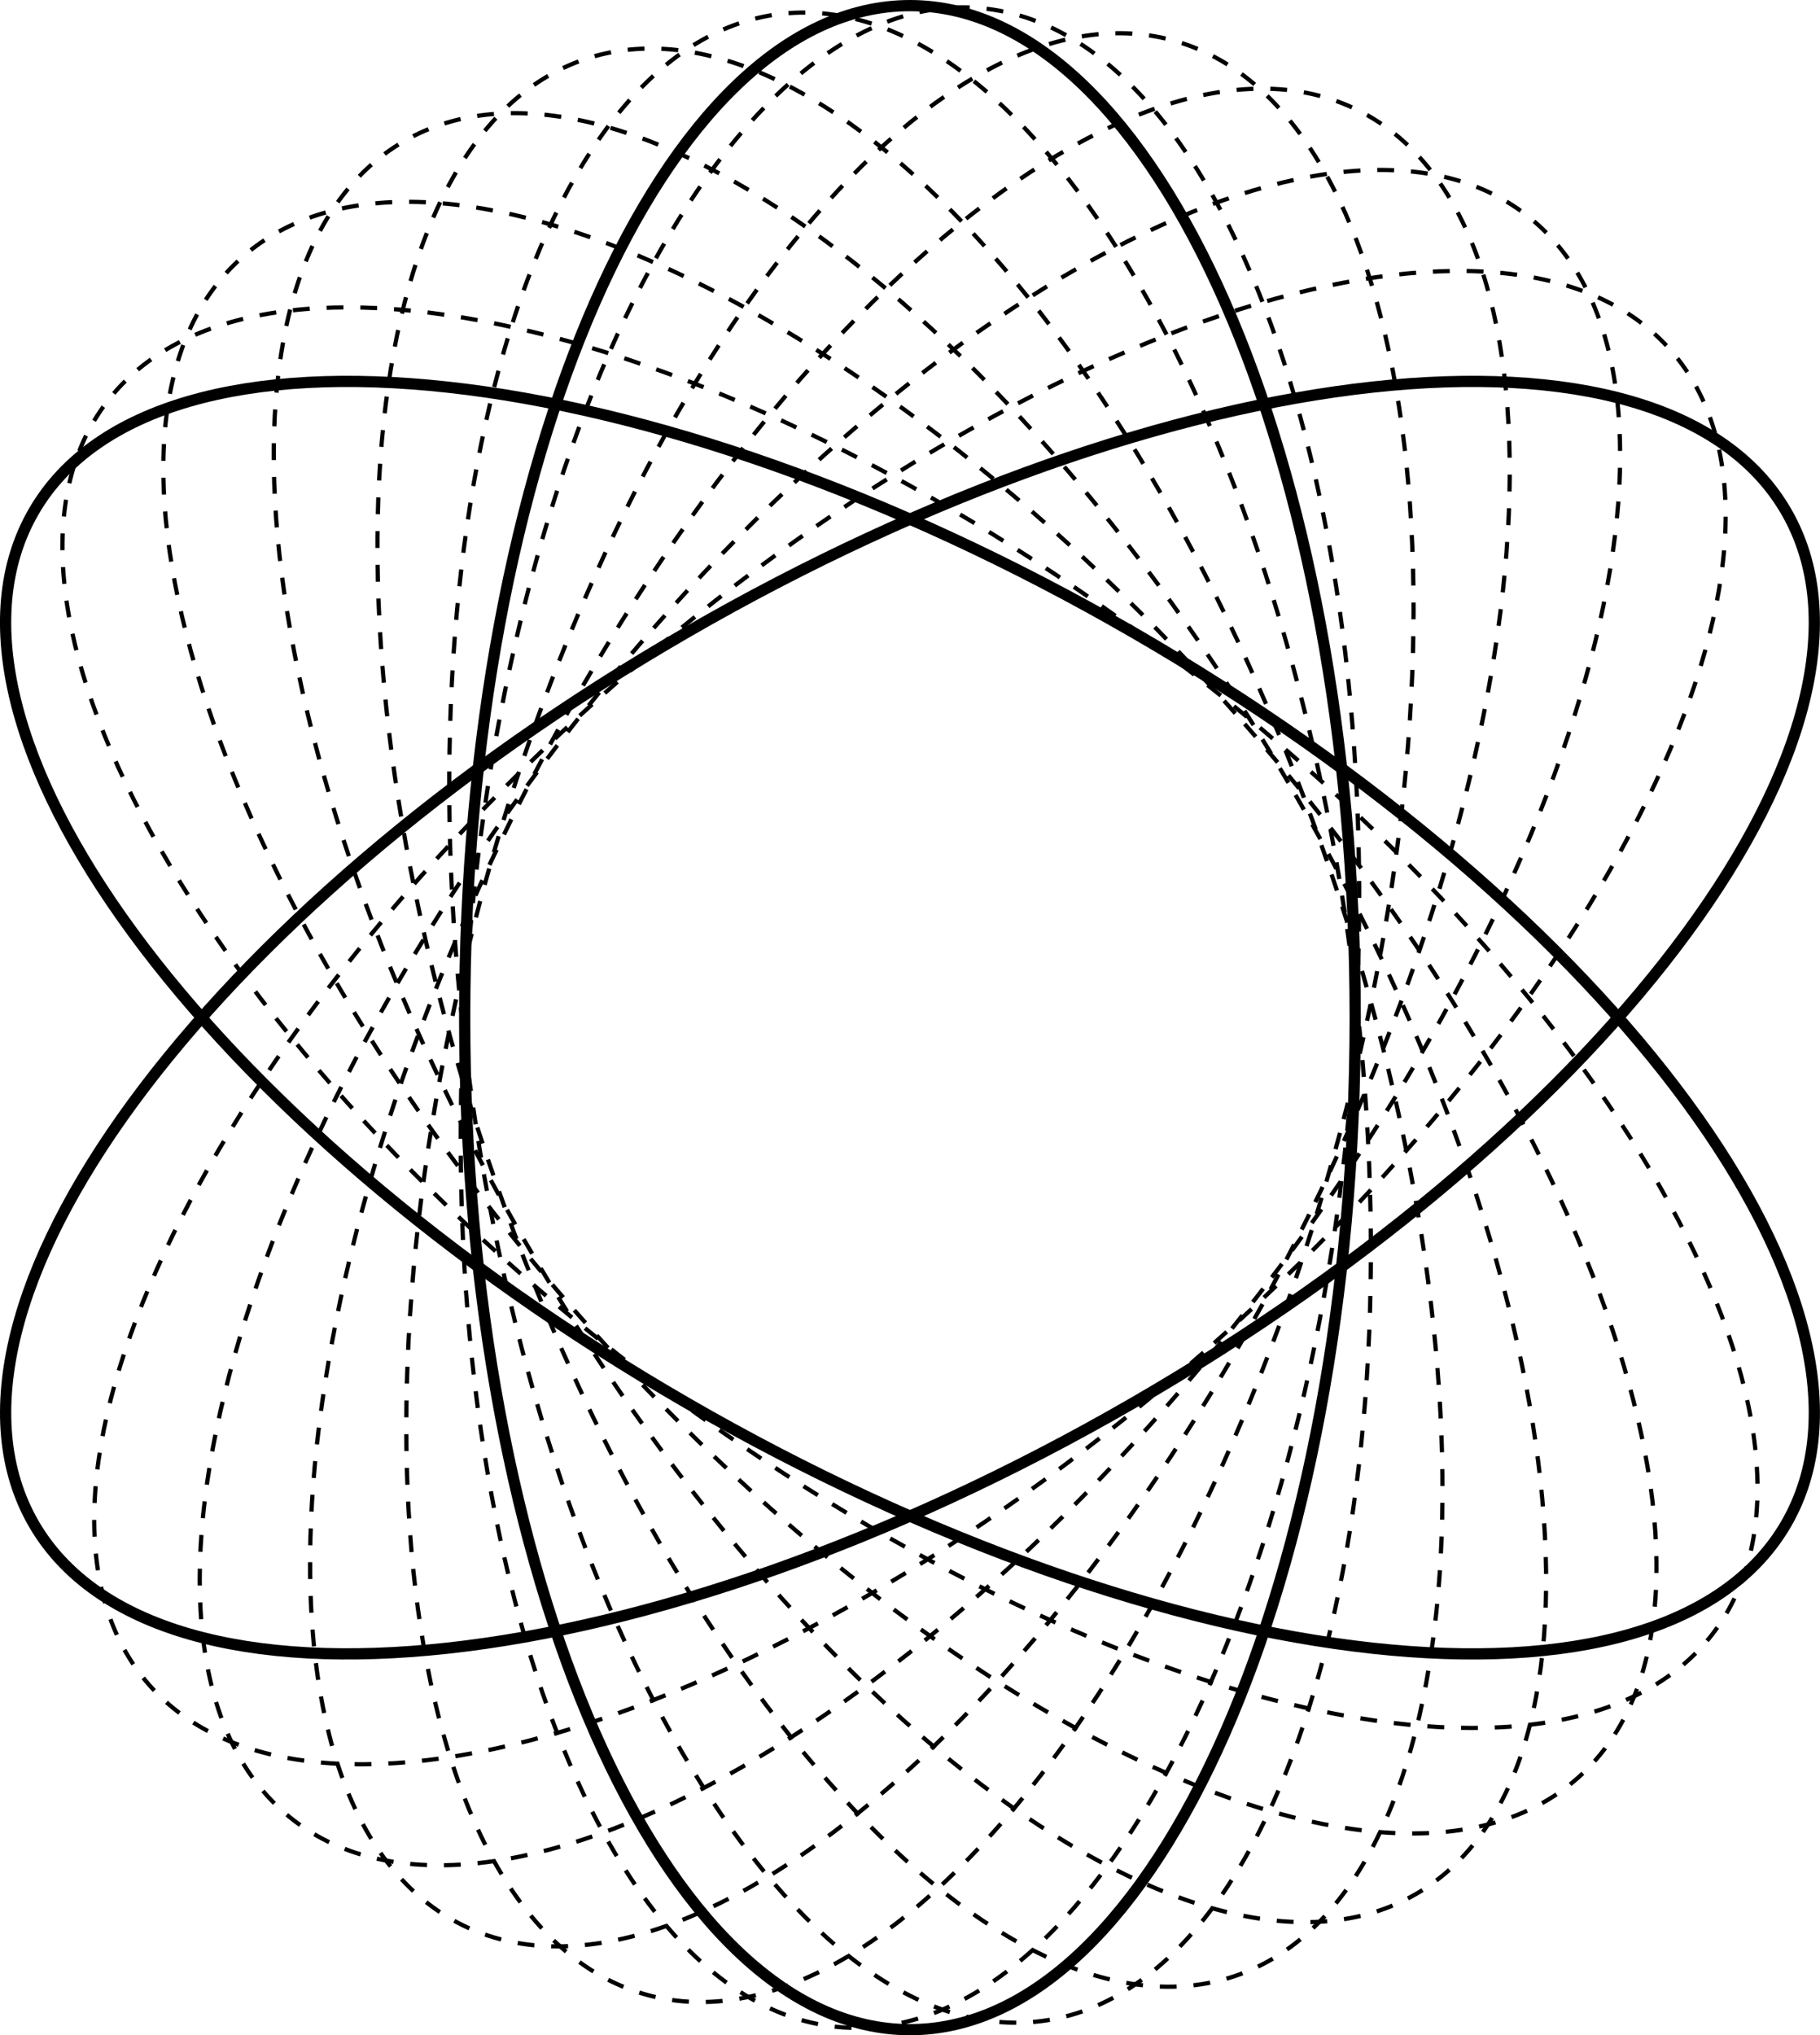 <svg id="af77e2cc-2ae1-45d1-ae24-d98b42dc4f99" data-name="Layer 1" xmlns="http://www.w3.org/2000/svg" viewBox="0 0 323.75 362"><defs><style>.a712a540-4e38-40e6-a1c2-e9c84cd1144d,.bdcb1925-9cf9-4bb5-ab98-bbdb6d9ab616{fill:none;stroke:#000;stroke-miterlimit:10;}.a712a540-4e38-40e6-a1c2-e9c84cd1144d{stroke-width:0.75px;stroke-dasharray:3 3;}.bdcb1925-9cf9-4bb5-ab98-bbdb6d9ab616{stroke-width:2px;}</style></defs><title>16u</title><g id="ad01da45-3d5a-400f-a829-b194ee3829a3" data-name="circles"><path class="a712a540-4e38-40e6-a1c2-e9c84cd1144d" d="M238.38,201.5c-25.73,96-80.82,164.69-123.09,153.37S59.64,256.52,85.37,160.5,166.21-4.19,208.46,7.13,264.11,105.48,238.38,201.5Z" transform="translate(-0.01)"/><path class="a712a540-4e38-40e6-a1c2-e9c84cd1144d" d="M230.47,141.4c49.7,86.09,59.3,173.61,21.4,195.49S143,306.69,93.28,220.6,34,47,71.87,25.12,180.76,55.31,230.47,141.4Z" transform="translate(-0.01)"/><path class="bdcb1925-9cf9-4bb5-ab98-bbdb6d9ab616" d="M201.48,249.59C115.39,299.3,27.87,308.89,6,271S36.2,162.11,122.28,112.41,295.89,53.11,317.76,91,287.57,199.89,201.48,249.59Z" transform="translate(-0.01)"/><path class="bdcb1925-9cf9-4bb5-ab98-bbdb6d9ab616" d="M201.48,112.41C287.57,162.11,339.64,233.1,317.76,271s-109.4,28.3-195.49-21.41S-15.88,128.88,6,91,115.39,62.7,201.48,112.41Z" transform="translate(-0.01)"/><path class="bdcb1925-9cf9-4bb5-ab98-bbdb6d9ab616" d="M82.67,181c0-99.41,35.45-180,79.21-180s79.2,80.59,79.2,180-35.45,180-79.2,180S82.67,280.4,82.67,181Z" transform="translate(-0.01)"/><path class="a712a540-4e38-40e6-a1c2-e9c84cd1144d" d="M240.4,170.66c13,98.56-11.64,183.09-55,188.8s-89-69.57-102-168.12S95,8.25,138.38,2.54,227.43,72.1,240.4,170.66Z" transform="translate(-0.01)"/><path class="a712a540-4e38-40e6-a1c2-e9c84cd1144d" d="M210.09,118.16c78.87,60.52,121.23,137.7,94.59,172.42s-112.16,13.77-191-46.74S-7.56,106.13,19.07,71.43,131.23,57.65,210.09,118.16Z" transform="translate(-0.01)"/><path class="a712a540-4e38-40e6-a1c2-e9c84cd1144d" d="M224.71,229.22C164.2,308.08,87,350.44,52.3,323.8S38.52,211.65,99,132.78,236.75,11.56,271.45,38.19,285.23,150.35,224.71,229.22Z" transform="translate(-0.01)"/><path class="a712a540-4e38-40e6-a1c2-e9c84cd1144d" d="M240.91,186.18c-6.5,99.19-47.14,177.29-90.81,174.43S76.34,275,82.84,175.82,130-1.48,173.65,1.39,247.41,87,240.91,186.18Z" transform="translate(-0.01)"/><path class="a712a540-4e38-40e6-a1c2-e9c84cd1144d" d="M221.42,128.77c65.55,74.75,92,158.71,59.14,187.56S167.87,308,102.33,233.22,10.3,74.51,43.19,45.67,155.88,54,221.42,128.77Z" transform="translate(-0.01)"/><path class="a712a540-4e38-40e6-a1c2-e9c84cd1144d" d="M214.1,240.55c-74.74,65.54-158.7,92-187.56,59.13S34.92,187,109.65,121.45s158.71-92,187.56-59.14S288.84,175,214.1,240.55Z" transform="translate(-0.01)"/><path class="a712a540-4e38-40e6-a1c2-e9c84cd1144d" d="M236.88,155.54c31.95,94.13,24.29,181.84-17.15,195.91s-100.9-50.86-132.85-145S62.6,24.61,104,10.55,204.92,61.41,236.88,155.54Z" transform="translate(-0.01)"/><path class="a712a540-4e38-40e6-a1c2-e9c84cd1144d" d="M232.91,216c-44,89.16-111.4,145.76-150.65,126.4S46.87,235.12,90.84,146,202.25.21,241.48,19.56,276.88,126.88,232.91,216Z" transform="translate(-0.01)"/></g></svg>